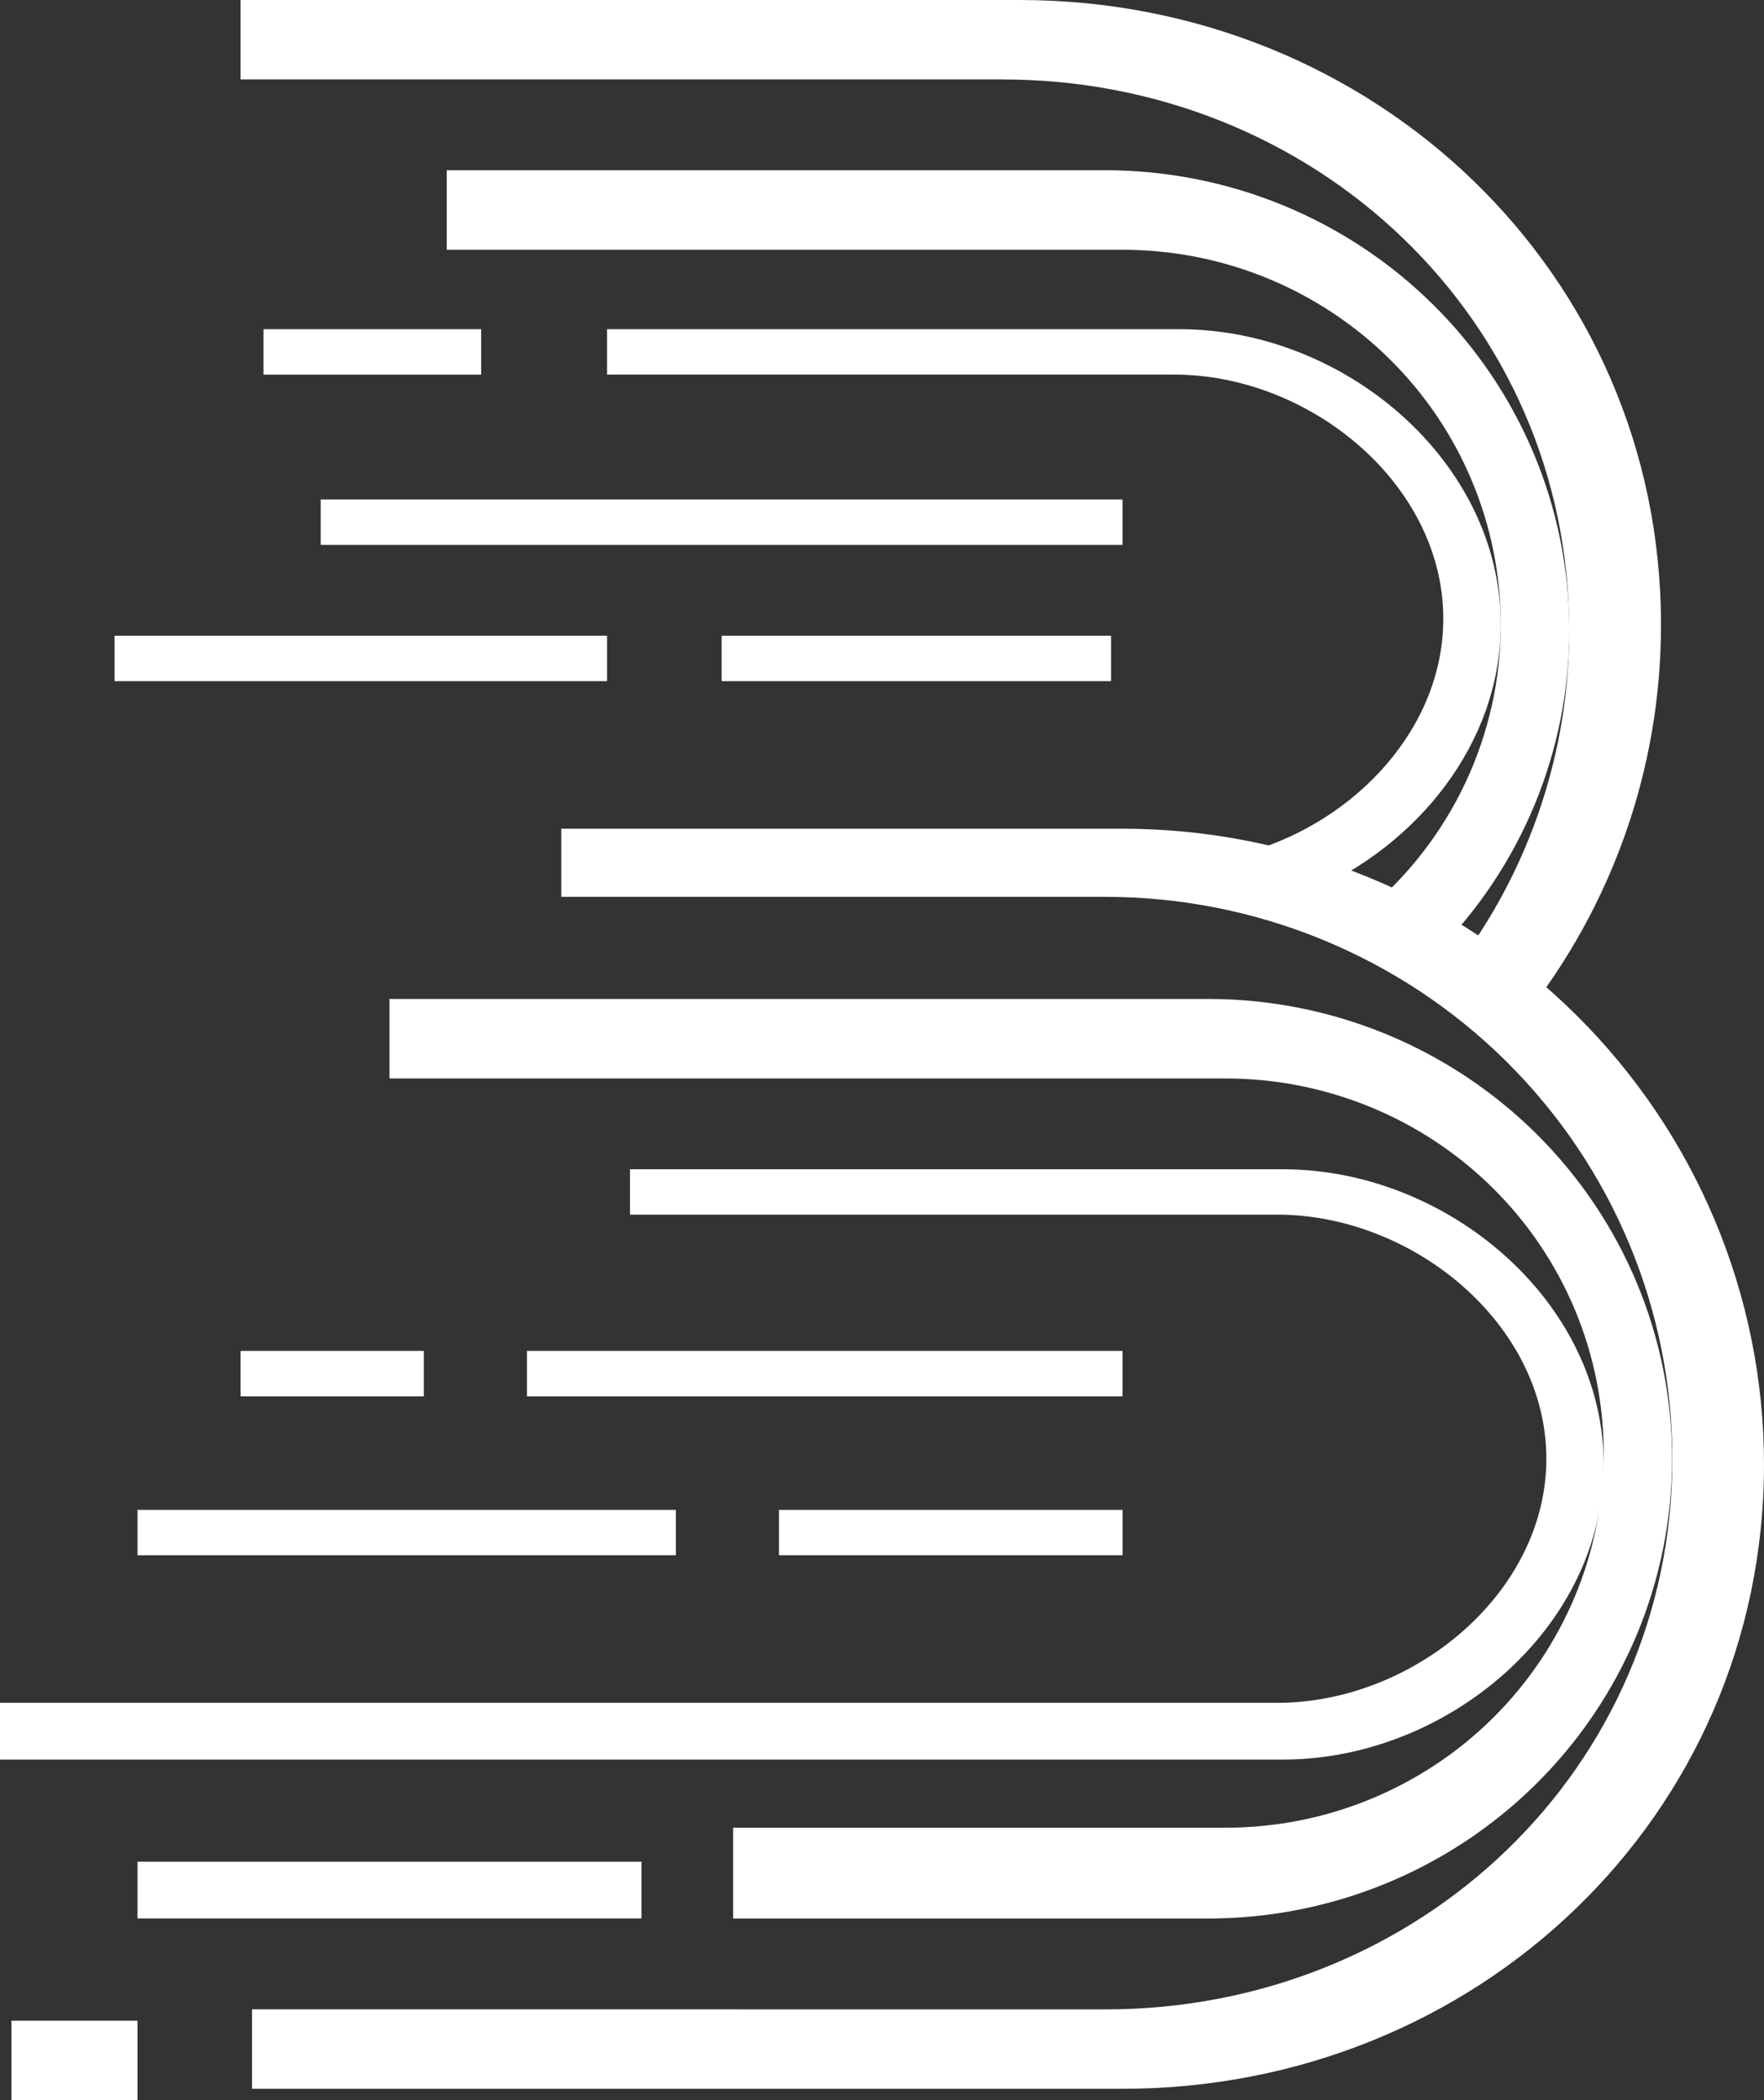 <svg width="42" height="50" viewBox="0 0 42 50" fill="none" xmlns="http://www.w3.org/2000/svg">
<rect x="0" y="0" width="42" height="50" fill="#333333" stroke="none"/>
<g clip-path="url(#clip0_26_752)">
<path d="M36.27 24.233C38.398 21.566 39.553 18.265 39.547 14.865C39.547 6.502 32.71 0 24.274 0H5.728V1.891H23.863C31.318 1.891 37.362 7.612 37.362 15C37.367 17.872 36.434 20.669 34.705 22.973L36.27 24.233Z" fill="white"/>
<path d="M34.202 22.667C36.232 20.623 37.367 17.868 37.364 15C37.364 12.097 36.2 9.313 34.129 7.26C32.058 5.207 29.249 4.054 26.319 4.053H10.637V5.947H26.727C27.909 5.946 29.08 6.176 30.173 6.624C31.265 7.072 32.258 7.729 33.094 8.557C33.93 9.385 34.594 10.368 35.046 11.451C35.499 12.533 35.732 13.693 35.732 14.865C35.733 16.166 35.447 17.451 34.893 18.63C34.339 19.81 33.531 20.854 32.525 21.691L34.202 22.667Z" fill="white"/>
<path d="M31.176 21.24C33.757 20.123 35.732 17.689 35.732 14.865C35.732 10.984 32.011 7.838 28.095 7.838H14.454V8.918H27.955C31.187 8.918 34.364 11.521 34.364 14.73C34.364 17.329 32.284 19.534 29.772 20.272L31.176 21.24Z" fill="white"/>
<path d="M0.273 48.109H3.273V50H0.273V48.109Z" fill="white"/>
<path d="M3.273 44.324H15.273V45.674H3.273V44.324Z" fill="white"/>
<path d="M3.273 35.947H16.092V37.028H3.273V35.947Z" fill="white"/>
<path d="M18.546 35.947H26.729V37.028H18.546V35.947Z" fill="white"/>
<path d="M5.728 32.162H10.091V33.244H5.728V32.162Z" fill="white"/>
<path d="M12.546 32.162H26.727V33.244H12.546V32.162Z" fill="white"/>
<path d="M17.182 15.135H26.454V16.217H17.182V15.135Z" fill="white"/>
<path d="M6.274 7.838H11.456V8.92H6.274V7.838Z" fill="white"/>
<path d="M7.636 11.891H26.727V12.973H7.636V11.891Z" fill="white"/>
<path d="M2.728 15.135H14.454V16.217H2.728V15.135Z" fill="white"/>
<path d="M6.001 47.838V49.73H26.727C35.166 49.73 42 43.224 42 34.865C42 30.851 40.391 27.001 37.527 24.163C34.662 21.324 30.778 19.73 26.727 19.73H13.364V21.352H26.319C29.9 21.353 33.333 22.762 35.865 25.271C38.396 27.78 39.818 31.183 39.818 34.731C39.818 42.121 33.775 47.84 26.319 47.84L6.001 47.838Z" fill="white"/>
<path d="M9.272 23.783V25.676H29.181C30.363 25.676 31.534 25.907 32.626 26.355C33.718 26.803 34.71 27.459 35.546 28.288C36.382 29.116 37.045 30.099 37.497 31.181C37.95 32.263 38.183 33.423 38.183 34.594C38.183 36.96 37.234 39.229 35.546 40.902C33.858 42.575 31.569 43.514 29.181 43.514H17.455V45.676H28.767C30.217 45.676 31.654 45.393 32.994 44.843C34.334 44.293 35.551 43.486 36.577 42.47C37.602 41.453 38.416 40.247 38.971 38.919C39.526 37.59 39.811 36.167 39.811 34.73C39.811 31.827 38.648 29.043 36.576 26.99C34.505 24.937 31.696 23.783 28.767 23.783H9.272Z" fill="white"/>
<path d="M15 27.838V28.918H30.41C33.642 28.918 36.818 31.521 36.818 34.73C36.818 37.932 33.649 40.541 30.41 40.541H0V41.892H30.546C34.462 41.892 38.183 38.746 38.183 34.865C38.183 30.984 34.462 27.838 30.546 27.838H15Z" fill="white"/>
</g>
<defs>
<clipPath id="clip0_26_752">
<rect width="42" height="50" fill="white"/>
</clipPath>
</defs>
</svg>

